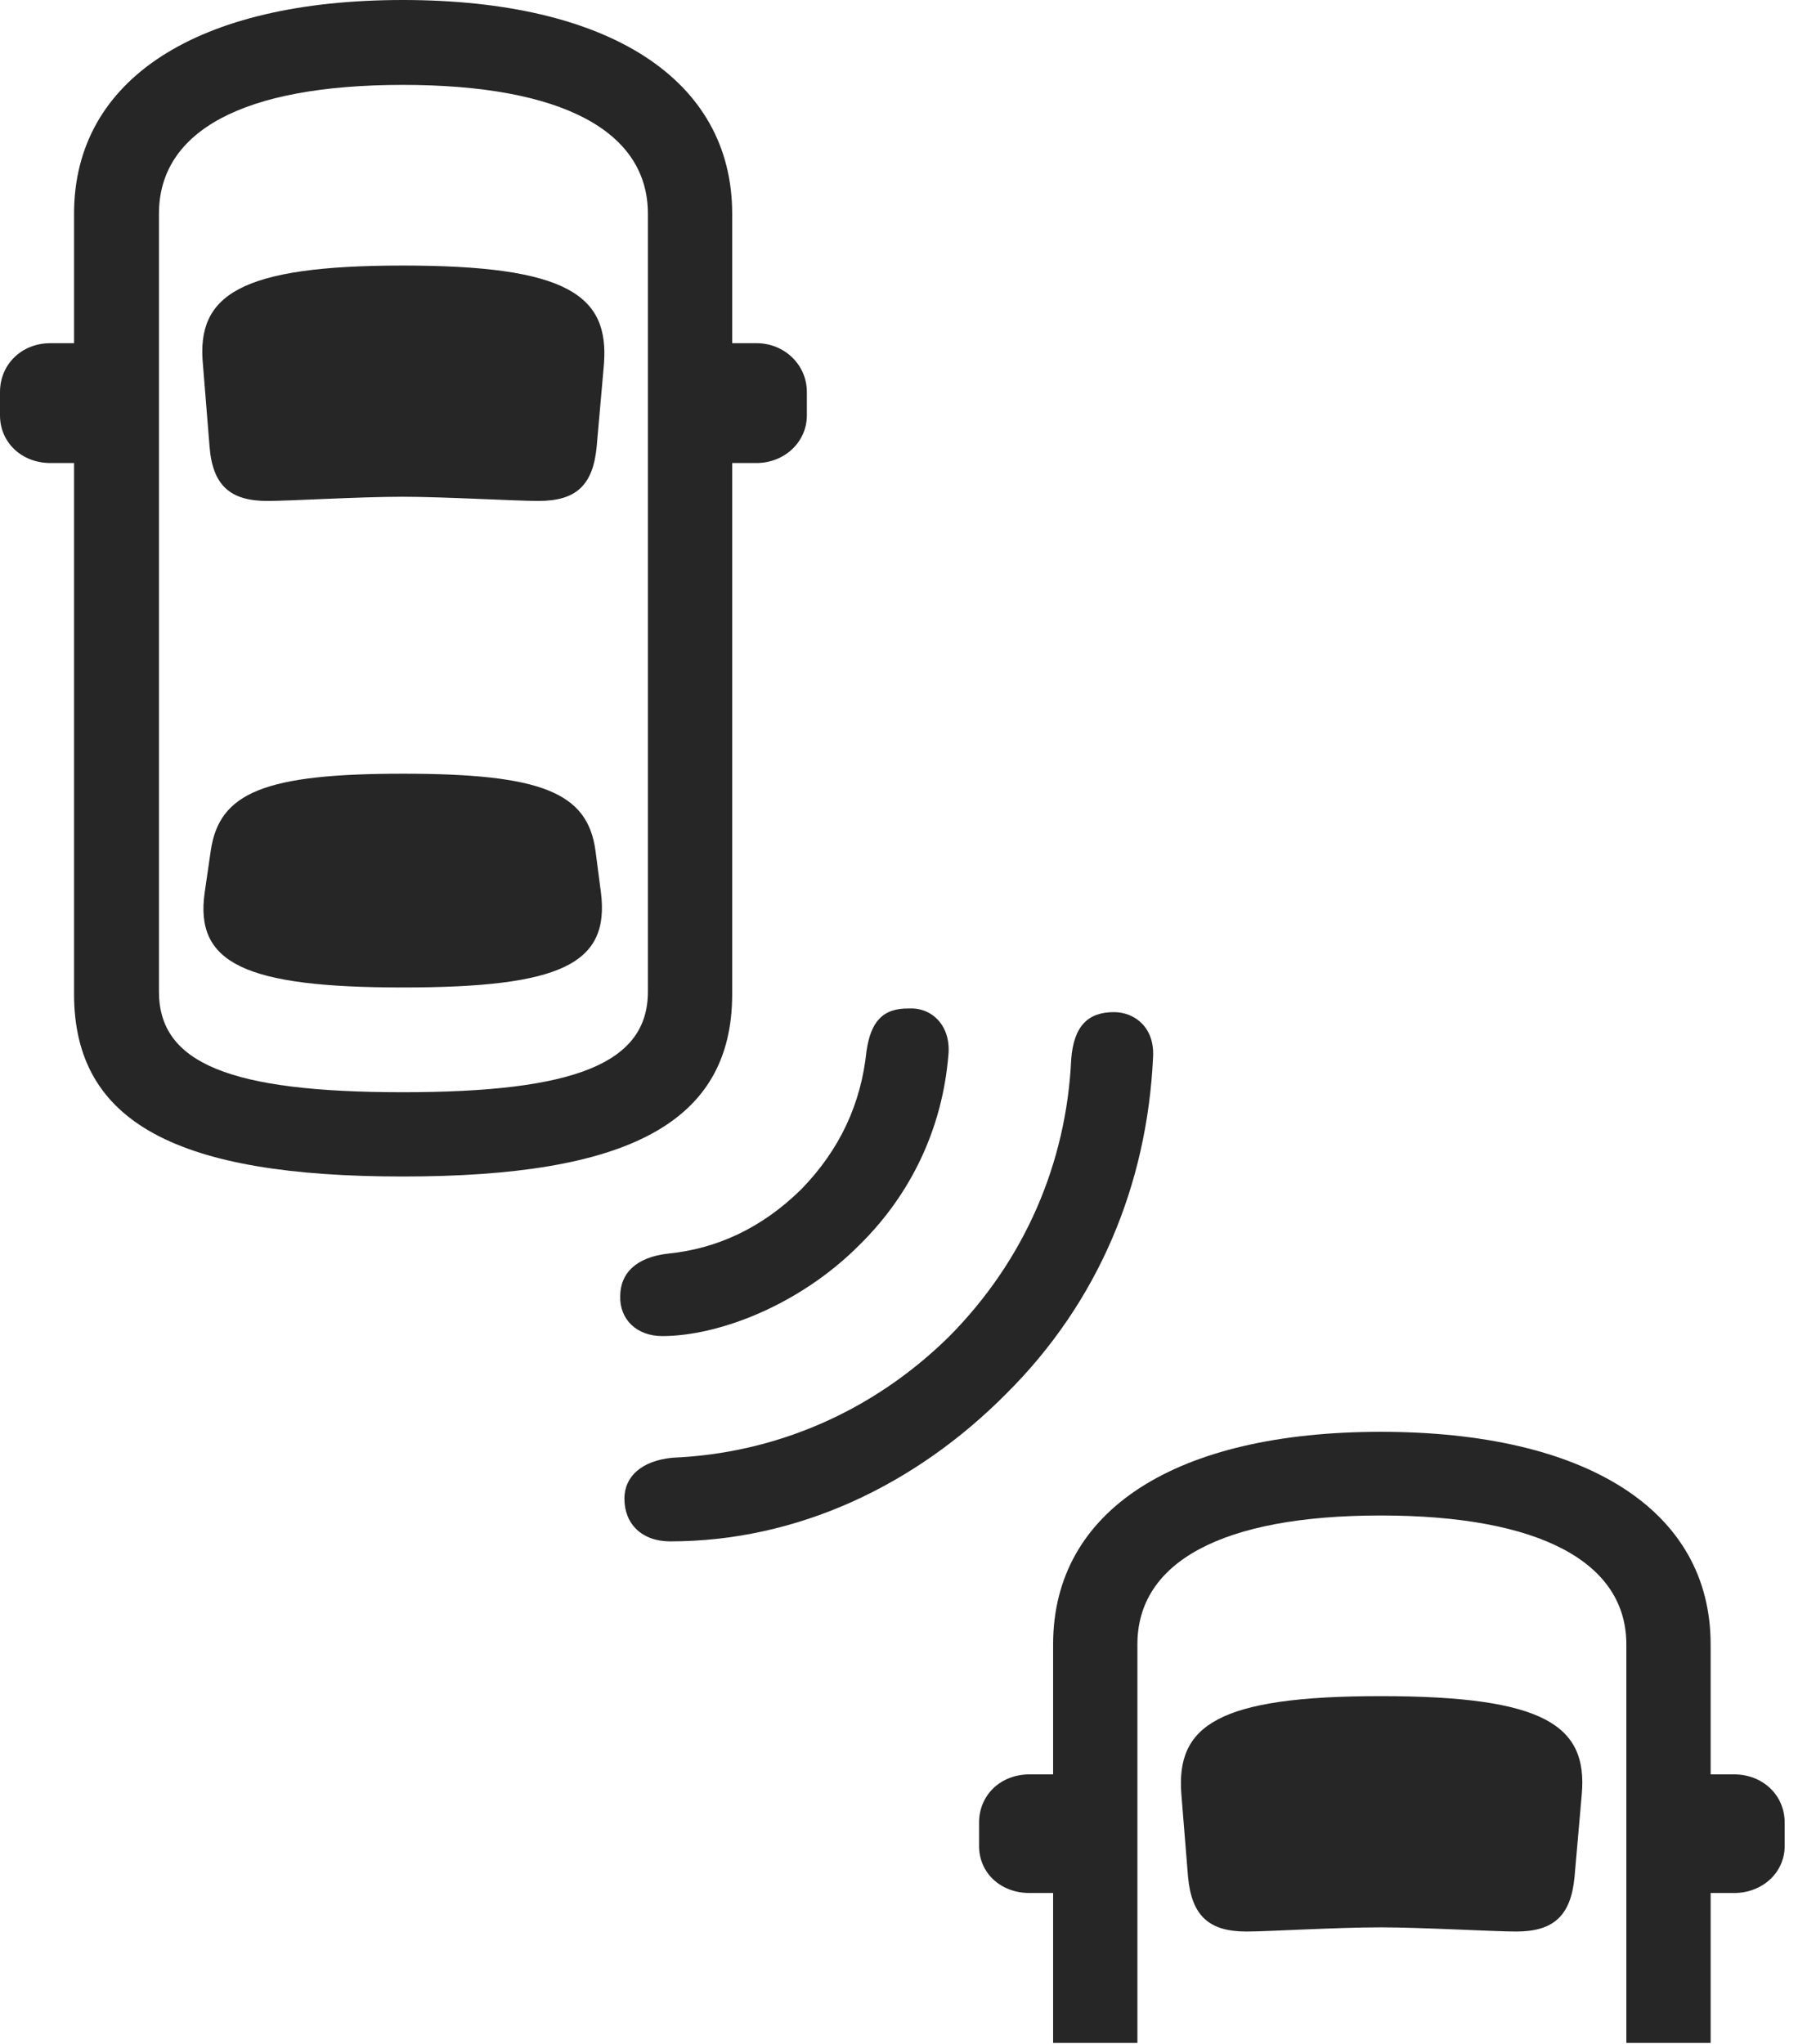 <?xml version="1.0" encoding="UTF-8"?>
<!--Generator: Apple Native CoreSVG 326-->
<!DOCTYPE svg
PUBLIC "-//W3C//DTD SVG 1.1//EN"
       "http://www.w3.org/Graphics/SVG/1.1/DTD/svg11.dtd">
<svg version="1.1" xmlns="http://www.w3.org/2000/svg" xmlns:xlink="http://www.w3.org/1999/xlink" viewBox="0 0 29.307 33.154">
 <g>
  <rect height="33.154" opacity="0" width="29.307" x="0" y="0"/>
  <path d="M17.08 33.135L18.447 33.135L18.447 26.67C18.447 25.342 19.805 24.58 22.393 24.58C24.98 24.58 26.377 25.342 26.377 26.67L26.377 33.135L27.744 33.135L27.744 26.67C27.744 24.492 25.723 23.223 22.393 23.223C19.072 23.223 17.08 24.492 17.08 26.67ZM22.393 31.26C23.057 31.26 24.229 31.328 24.59 31.328C25.195 31.328 25.479 31.074 25.537 30.439L25.654 29.102C25.752 27.988 25.059 27.51 22.393 27.51C19.746 27.51 19.072 27.988 19.16 29.102L19.268 30.439C19.326 31.074 19.609 31.328 20.215 31.328C20.576 31.328 21.66 31.26 22.393 31.26ZM17.861 30.703L17.861 28.779L16.699 28.779C16.221 28.779 15.879 29.121 15.879 29.561L15.879 29.941C15.879 30.371 16.221 30.703 16.699 30.703ZM26.963 30.703L28.125 30.703C28.584 30.703 28.945 30.371 28.945 29.941L28.945 29.561C28.945 29.111 28.584 28.779 28.125 28.779L26.963 28.779Z" fill="black" fill-opacity="0.85"/>
  <path d="M16.318 22.607C17.812 21.123 18.604 19.219 18.701 17.148C18.73 16.67 18.408 16.416 18.066 16.416C17.646 16.416 17.412 16.641 17.373 17.188C17.295 18.848 16.631 20.43 15.391 21.68C14.141 22.91 12.559 23.574 10.908 23.643C10.41 23.691 10.127 23.945 10.127 24.307C10.127 24.717 10.41 25 10.869 25C12.92 25 14.834 24.102 16.318 22.607Z" fill="black" fill-opacity="0.85"/>
  <path d="M13.926 20.205C14.785 19.365 15.283 18.291 15.381 17.119C15.43 16.641 15.117 16.338 14.746 16.357C14.307 16.348 14.121 16.582 14.053 17.051C13.965 17.9 13.623 18.643 12.998 19.287C12.354 19.922 11.621 20.254 10.84 20.332C10.312 20.391 10.059 20.654 10.059 21.025C10.049 21.396 10.322 21.67 10.742 21.67C11.65 21.67 12.959 21.172 13.926 20.205Z" fill="black" fill-opacity="0.85"/>
  <path d="M6.533 19.082C10.166 19.082 11.875 18.223 11.875 16.123L11.875 3.467C11.875 1.279 9.863 0 6.533 0C3.203 0 1.201 1.279 1.201 3.467L1.201 16.123C1.201 18.223 2.9 19.082 6.533 19.082ZM6.533 17.715C3.73 17.715 2.578 17.246 2.578 16.084L2.578 3.467C2.578 2.129 3.936 1.377 6.533 1.377C9.121 1.377 10.508 2.129 10.508 3.467L10.508 16.084C10.508 17.246 9.326 17.715 6.533 17.715ZM6.533 8.057C7.197 8.057 8.359 8.125 8.73 8.125C9.336 8.125 9.619 7.881 9.678 7.236L9.795 5.908C9.883 4.785 9.199 4.307 6.533 4.307C3.887 4.307 3.184 4.785 3.291 5.908L3.398 7.236C3.447 7.881 3.74 8.125 4.336 8.125C4.717 8.125 5.801 8.057 6.533 8.057ZM6.533 16.016C9.102 16.016 9.893 15.635 9.746 14.473L9.658 13.799C9.531 12.852 8.779 12.549 6.533 12.549C4.297 12.549 3.555 12.852 3.418 13.799L3.32 14.473C3.154 15.625 3.975 16.016 6.533 16.016ZM1.982 7.51L1.982 5.566L0.82 5.566C0.342 5.566 0 5.918 0 6.357L0 6.738C0 7.168 0.342 7.51 0.82 7.51ZM11.094 7.51L12.266 7.51C12.725 7.51 13.086 7.168 13.086 6.738L13.086 6.357C13.086 5.918 12.725 5.566 12.266 5.566L11.094 5.566Z" fill="black" fill-opacity="0.85"/>
 </g>
</svg>
